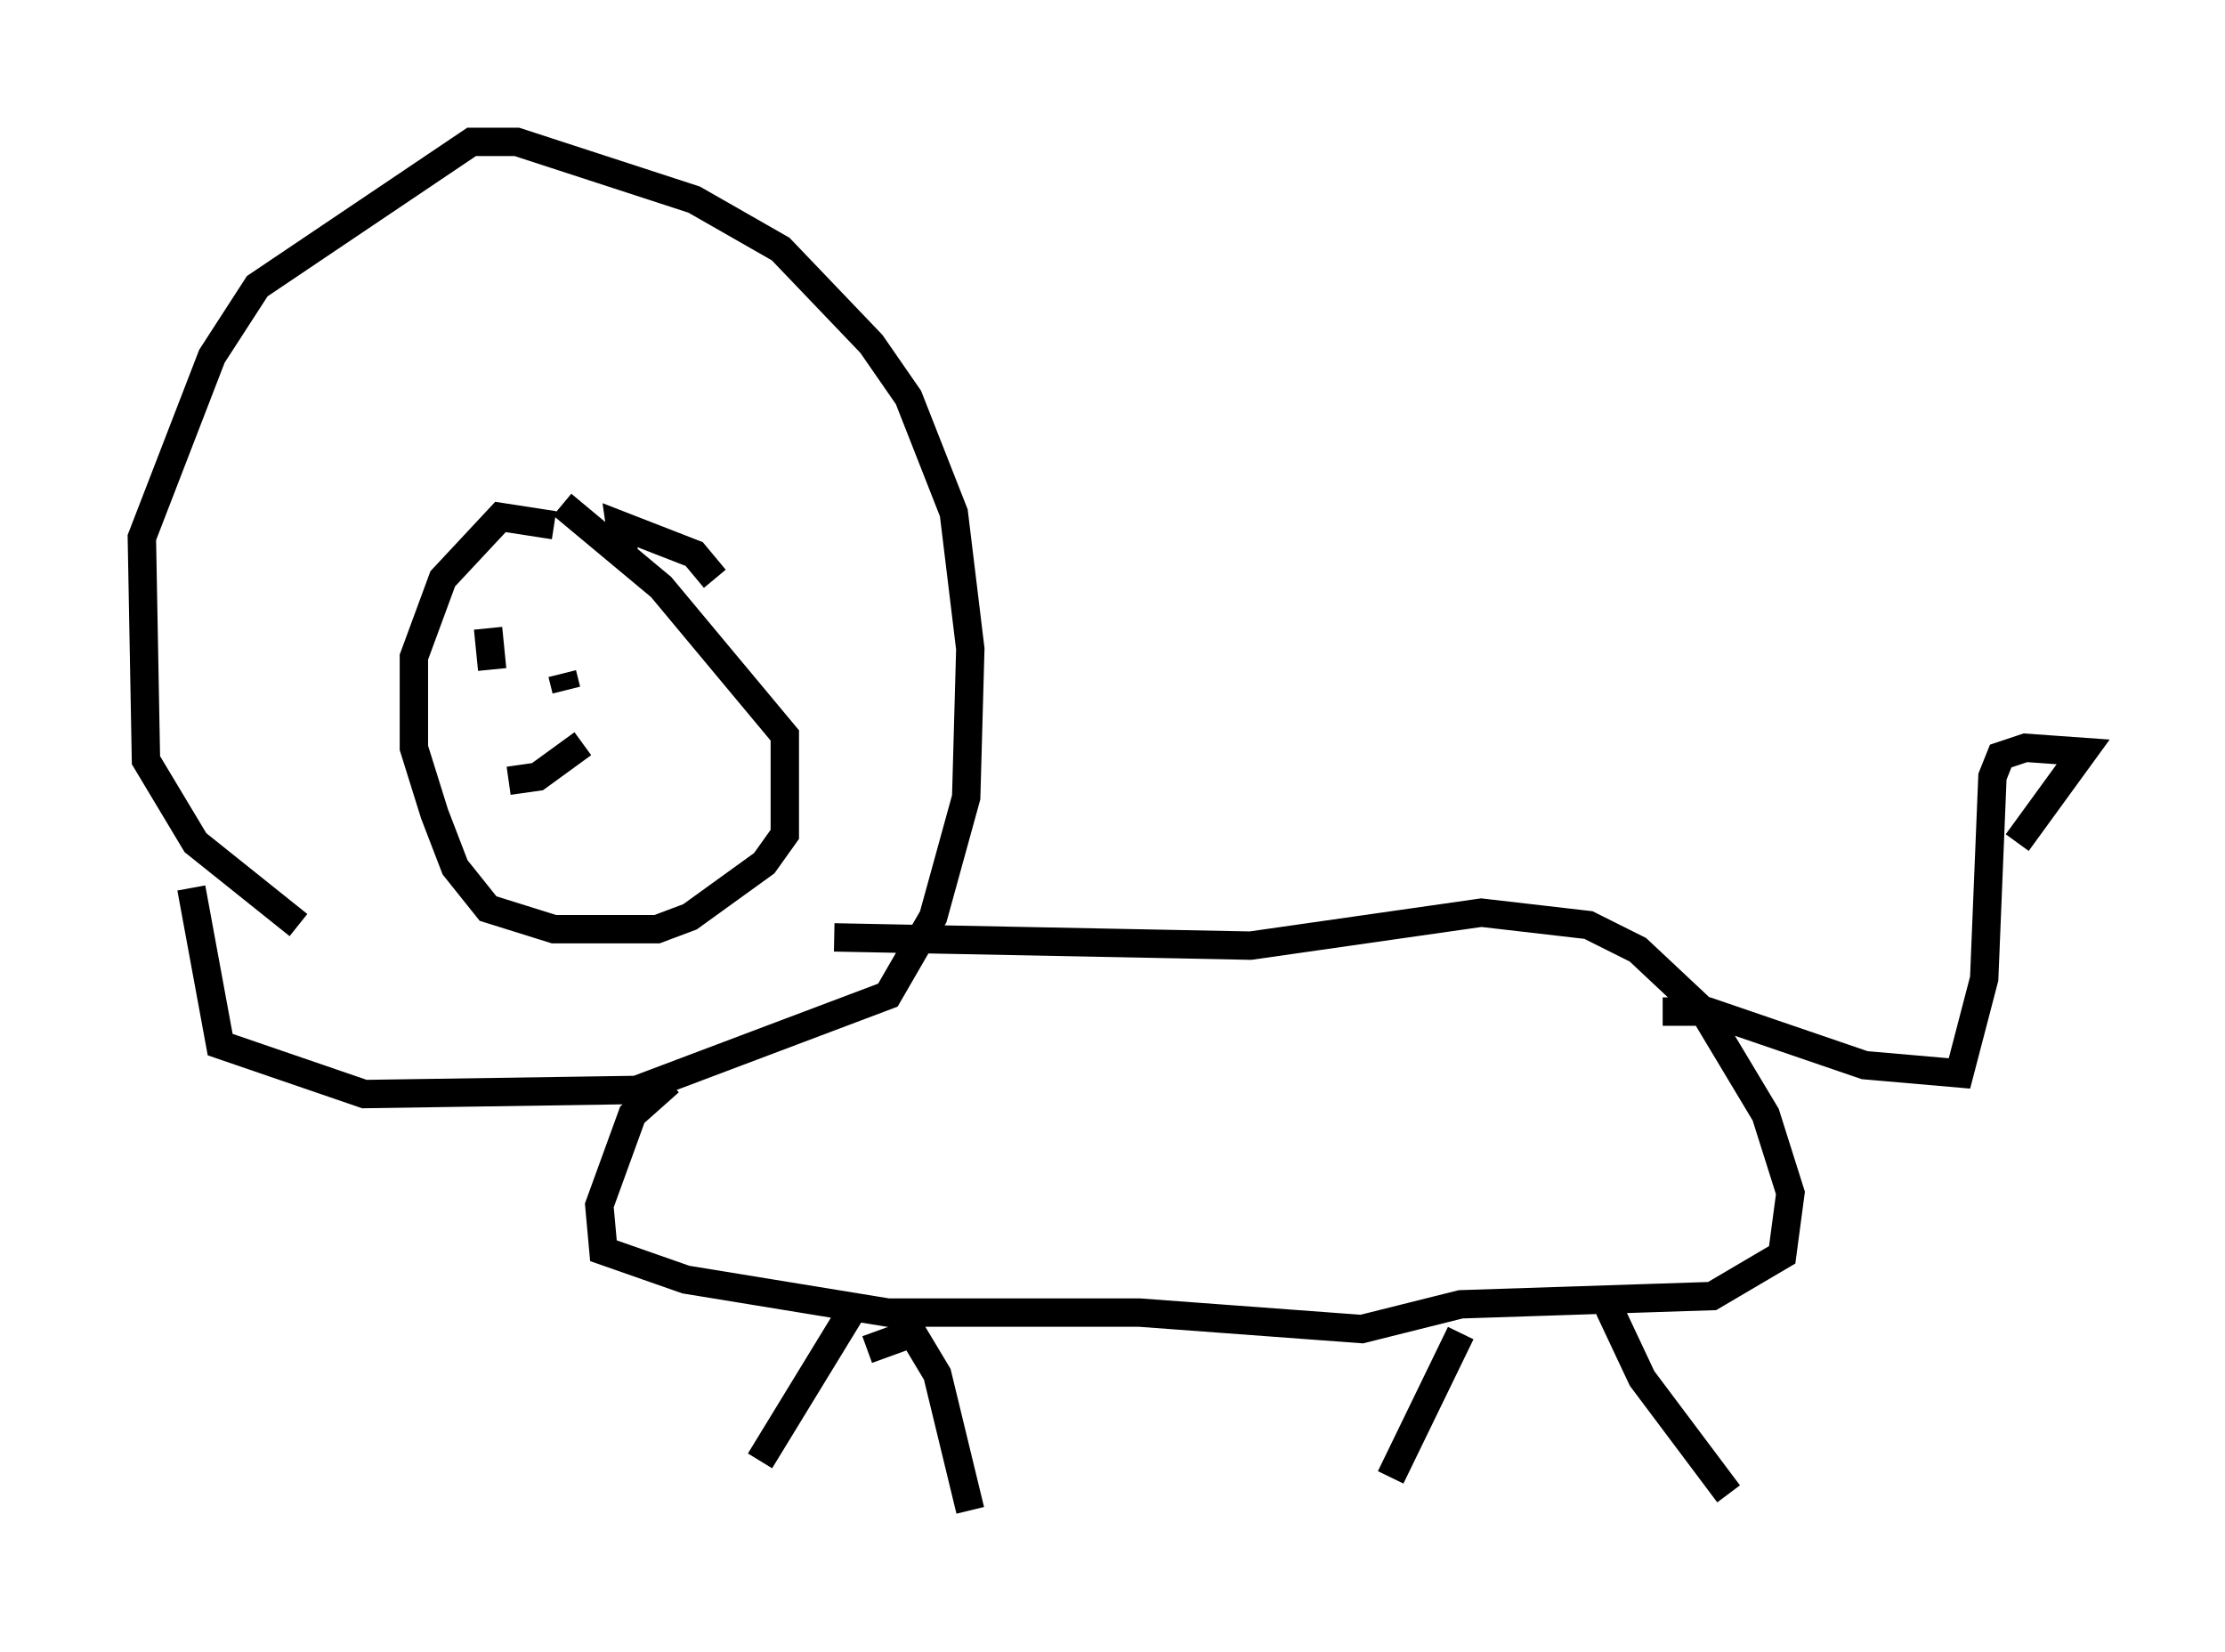 <?xml version="1.0" encoding="utf-8" ?>
<svg baseProfile="full" height="58.223" version="1.1" width="78.413" xmlns="http://www.w3.org/2000/svg" xmlns:ev="http://www.w3.org/2001/xml-events" xmlns:xlink="http://www.w3.org/1999/xlink"><defs /><rect fill="white" height="58.223" width="78.413" x="0" y="0" /><path d="M20.397, 19.38 m-0.872, -0.872 l-1.888, -0.291 -2.034, 2.179 l-1.017, 2.76 0.0, 3.196 l0.726, 2.324 0.726, 1.888 l1.162, 1.453 2.324, 0.726 l3.631, 0.0 1.162, -0.436 l2.615, -1.888 0.726, -1.017 l0.0, -3.486 -4.358, -5.229 l-3.486, -2.905 m-9.296, 14.816 l-3.631, -2.905 -1.743, -2.905 l-0.145, -7.844 2.469, -6.391 l1.598, -2.469 7.553, -5.084 l1.598, 0.0 6.246, 2.034 l3.05, 1.743 3.196, 3.341 l1.307, 1.888 1.598, 4.067 l0.581, 4.793 -0.145, 5.229 l-1.162, 4.212 -1.598, 2.76 l-8.86, 3.341 -9.587, 0.145 l-5.084, -1.743 -1.017, -5.52 m10.458, -9.151 l0.145, 1.453 m2.469, 0.145 l0.145, 0.581 m-2.034, 3.196 l1.017, -0.145 1.598, -1.162 m3.05, 11.911 l-1.307, 1.162 -1.162, 3.196 l0.145, 1.598 2.905, 1.017 l7.117, 1.162 8.86, 0.0 l7.844, 0.581 3.486, -0.872 l8.86, -0.291 2.469, -1.453 l0.291, -2.179 -0.872, -2.76 l-2.179, -3.631 -2.324, -2.179 l-1.743, -0.872 -3.777, -0.436 l-8.134, 1.162 -14.67, -0.291 m0.581, 13.218 l-3.196, 5.229 m3.777, -3.922 l1.598, -0.581 0.872, 1.453 l1.162, 4.793 m17.285, -6.246 l-2.469, 5.084 m7.698, -5.955 l1.162, 2.469 3.05, 4.067 m-2.324, -16.994 l1.598, 0.0 5.52, 1.888 l3.341, 0.291 0.872, -3.341 l0.291, -7.117 0.291, -0.726 l0.872, -0.291 2.034, 0.145 l-2.324, 3.196 m-49.095, -10.168 l-0.145, -1.017 2.615, 1.017 l0.726, 0.872 " fill="none" stroke="black" stroke-width="1" /></svg>
